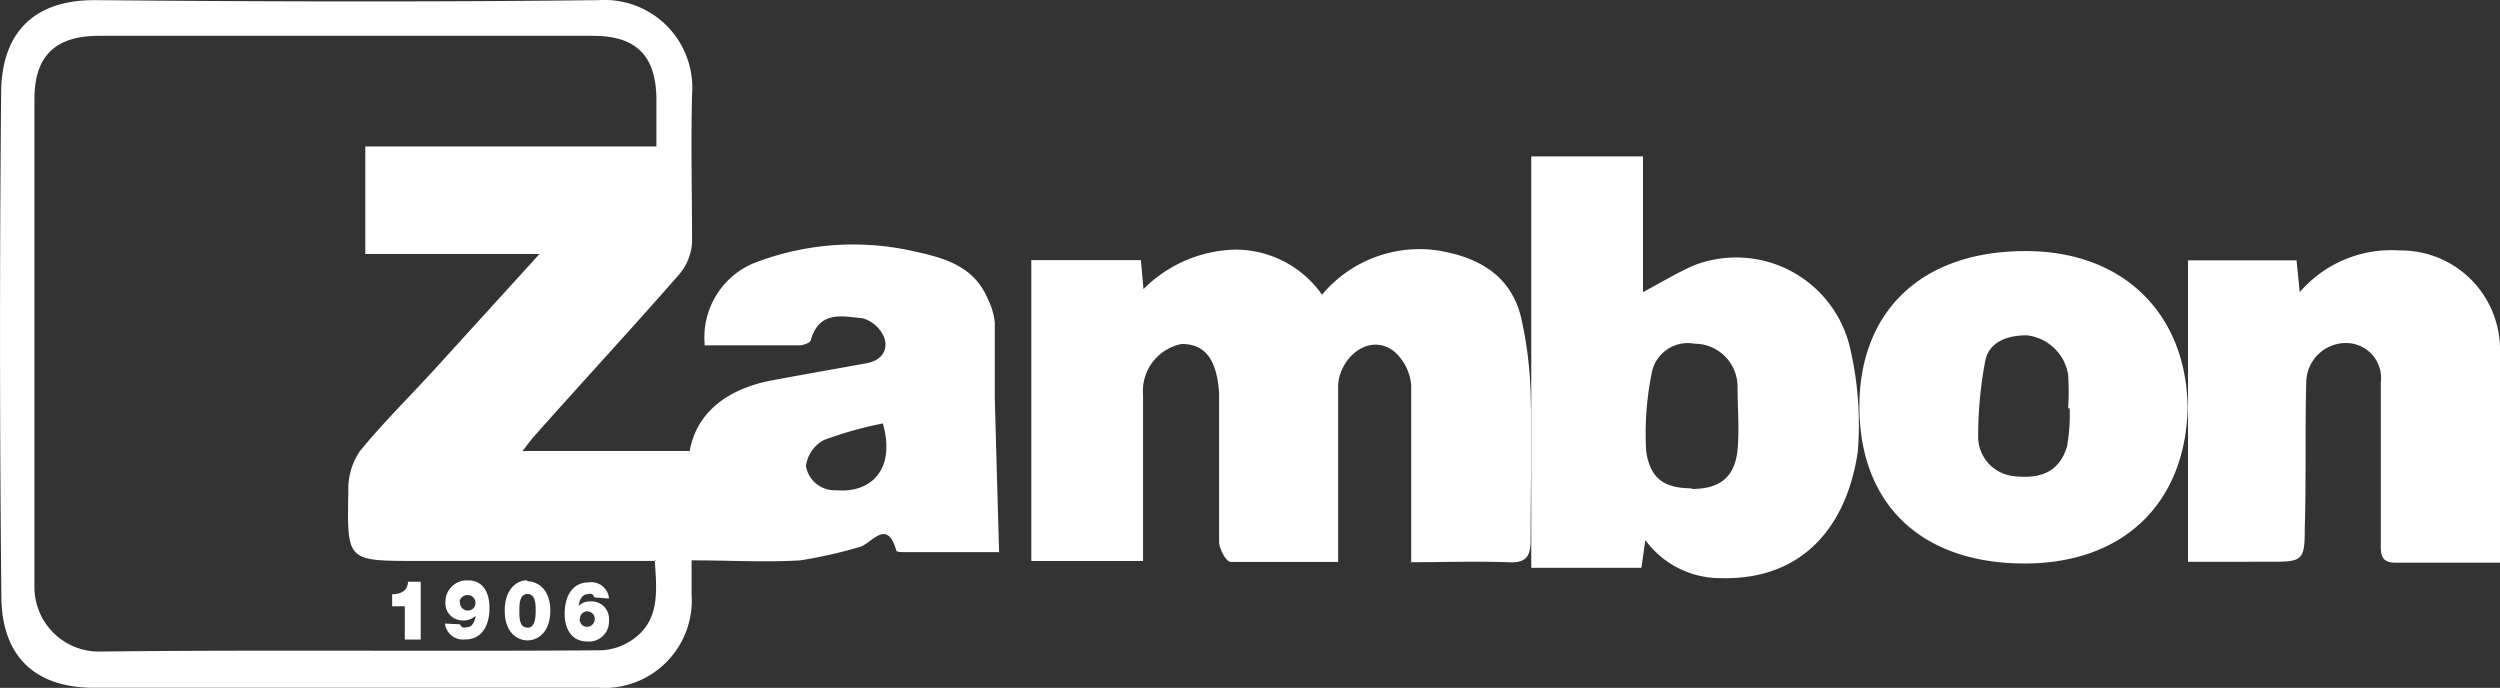 <svg xmlns="http://www.w3.org/2000/svg" id="logo_zambon-01" width="148.188" height="40.774" viewBox="0 0 148.188 40.774"><rect x="0" y="0" width="148.188" height="40.774" fill="#333333" stroke="none"/><path id="Caminho_1400" data-name="Caminho 1400" d="M59.27,32.719H53.628c-.166,0-.484,0-.5-.089-.573-2-1.49-.344-2.229-.2a27.685,27.685,0,0,1-3.464.777c-2.063.127-4.139,0-6.444,0v2.025a5.183,5.183,0,0,1-5.514,5.527H5.579c-3.821,0-5.476-2.178-5.5-5.374q-.153-15-.013-29.953C.1,2.078,1.86,0,5.591,0c9.972.089,19.943.115,29.915,0A5.2,5.2,0,0,1,41.02,5.568c-.076,2.942,0,5.884,0,8.825a3.247,3.247,0,0,1-.739,1.834c-2.827,3.235-5.731,6.368-8.6,9.6-.216.242-.408.509-.713.9H40.88c.484-2.725,2.891-3.821,4.878-4.19s3.821-.688,5.629-1.019c.891-.166,1.274-.8,1.019-1.528a1.974,1.974,0,0,0-1.274-1.133c-1.159-.1-2.547-.5-3.069,1.274,0,.166-.42.318-.649.331H41.772a4.776,4.776,0,0,1,2.8-4.827,16.237,16.237,0,0,1,9.691-.726c1.872.408,3.5.93,4.292,2.814a4.037,4.037,0,0,1,.408,1.375v4.419c.076,3.005.166,6,.255,9.22Zm-20.376.522h-14.2c-4.2,0-4.113,0-4.05-4.164a4,4,0,0,1,.675-2.331c1.363-1.668,2.916-3.2,4.381-4.8l6.278-6.9H21.65V8.675H38.906V5.937c0-2.611-1.159-3.821-3.757-3.821H5.859c-2.547,0-3.821,1.159-3.821,3.744v28.87a3.821,3.821,0,0,0,3.821,3.884c9.933-.115,19.854,0,29.775-.076a3.515,3.515,0,0,0,1.732-.548c1.745-1.108,1.579-2.865,1.439-4.8Zm13.435-8.15a22.809,22.809,0,0,0-3.489.981,2.038,2.038,0,0,0-1.07,1.554,1.732,1.732,0,0,0,1.808,1.426c2.089.178,3.515-1.274,2.751-3.961Zm31.316,8.24V22.811a2.993,2.993,0,0,0-.993-1.974c-1.528-1.21-3.349.446-3.337,2.114V33.3H72.947c-.267,0-.675-.764-.688-1.184V23.282c-.14-2.012-.841-2.9-2.216-2.9A2.84,2.84,0,0,0,67.751,23.4v9.844H61.129V15.412h6.495l.153,1.719a7.908,7.908,0,0,1,5.489-2.343,6.266,6.266,0,0,1,5.094,2.674,7.526,7.526,0,0,1,6.864-2.623c2.725.446,4.508,1.719,5,4.266a23.572,23.572,0,0,1,.5,4.113c.076,2.942,0,5.884,0,8.825,0,1.019-.357,1.337-1.35,1.274-1.872-.064-3.744,0-5.82,0Z" transform="translate(0.003 0.008)" fill="#fff" fill-rule="evenodd"></path><path id="Caminho_1401" data-name="Caminho 1401" d="M78.032,30.015,77.8,31.658H71.27V7.27h6.622v8.049c1.121-.6,2.038-1.159,3.031-1.592a6.928,6.928,0,0,1,9.233,4.852,20.045,20.045,0,0,1,.471,6.177c-.6,4.177-3.056,7.641-8.112,7.514A5.5,5.5,0,0,1,78.032,30.015Zm2.751-3.031c1.656,0,2.547-.688,2.713-2.305.115-1.274,0-2.547,0-3.821a2.547,2.547,0,0,0-2.547-2.483A2.178,2.178,0,0,0,78.4,20.158a18.122,18.122,0,0,0-.318,4.6c.255,1.694,1.146,2.178,2.7,2.19Zm47.9,4.368h-6.215c-.917,0-.841-.624-.841-1.274v-9.4a2.075,2.075,0,0,0-2-2.343,2.356,2.356,0,0,0-2.42,2.331c-.076,2.9,0,5.807-.089,8.711,0,1.808-.14,1.923-1.923,1.923H110.2V13.434h6.431l.191,1.885a7.157,7.157,0,0,1,5.935-2.471,5.871,5.871,0,0,1,5.935,5.935v12.57Z" transform="translate(19.496 1.999)" fill="#fff" fill-rule="evenodd"></path><path id="Caminho_1402" data-name="Caminho 1402" d="M106,21c-.14,5.629-3.821,9.271-9.857,9.195s-9.6-3.6-9.6-9.309c0-5.476,3.5-9.157,9.717-9.207C102.191,11.616,105.948,15.412,106,21Zm-6.992,0h-.089a17.221,17.221,0,0,0,0-1.987,2.8,2.8,0,0,0-2.458-2.343c-1.006,0-2.216.306-2.458,1.515a23.979,23.979,0,0,0-.42,4.381,2.356,2.356,0,0,0,2.05,2.445c1.745.216,2.789-.306,3.222-1.77A10.874,10.874,0,0,0,99.008,21Z" transform="translate(23.673 3.205)" fill="#fff" fill-rule="evenodd"></path><path id="Caminho_1403" data-name="Caminho 1403" d="M19,28.541H18.25v-.713c.458,0,.917-.166.942-.739h.751v3.426H19Zm3.273,1.07a.331.331,0,0,0,.14.178.5.5,0,0,0,.229,0c.408,0,.509-.408.56-.688h0a1.032,1.032,0,0,1-.713.28,1.019,1.019,0,0,1-1.082-1.1,1.274,1.274,0,0,1,1.337-1.274c.93,0,1.274.764,1.274,1.63,0,1.082-.471,1.872-1.439,1.872a1.082,1.082,0,0,1-1.2-.942Zm0-1.274a.458.458,0,0,0,.458.458.446.446,0,0,0,.458-.433h0a.458.458,0,0,0-.446-.484.471.471,0,0,0-.5.395Zm4-1.274c.573,0,1.35.433,1.35,1.745s-.777,1.757-1.35,1.757-1.35-.433-1.35-1.757S25.675,27,26.248,27Zm0,2.751c.458,0,.484-.637.484-1.006s0-.993-.484-.993-.484.637-.484.993-.013.993.458.993Zm3.961-1.8a.4.4,0,0,0-.127-.191.433.433,0,0,0-.255,0c-.344,0-.509.357-.548.7a.942.942,0,0,1,.739-.267,1.019,1.019,0,0,1,1.057,1.1,1.184,1.184,0,0,1-1.274,1.274c-.968,0-1.35-.79-1.35-1.63,0-1.07.458-1.872,1.426-1.872a1.044,1.044,0,0,1,1.2.955Zm-.866,1.274a.433.433,0,0,0,.433.471.458.458,0,0,0,.458-.458h0a.446.446,0,0,0-.446-.458h0a.433.433,0,0,0-.433.458Z" transform="translate(4.995 7.395)" fill="#fff"></path></svg>